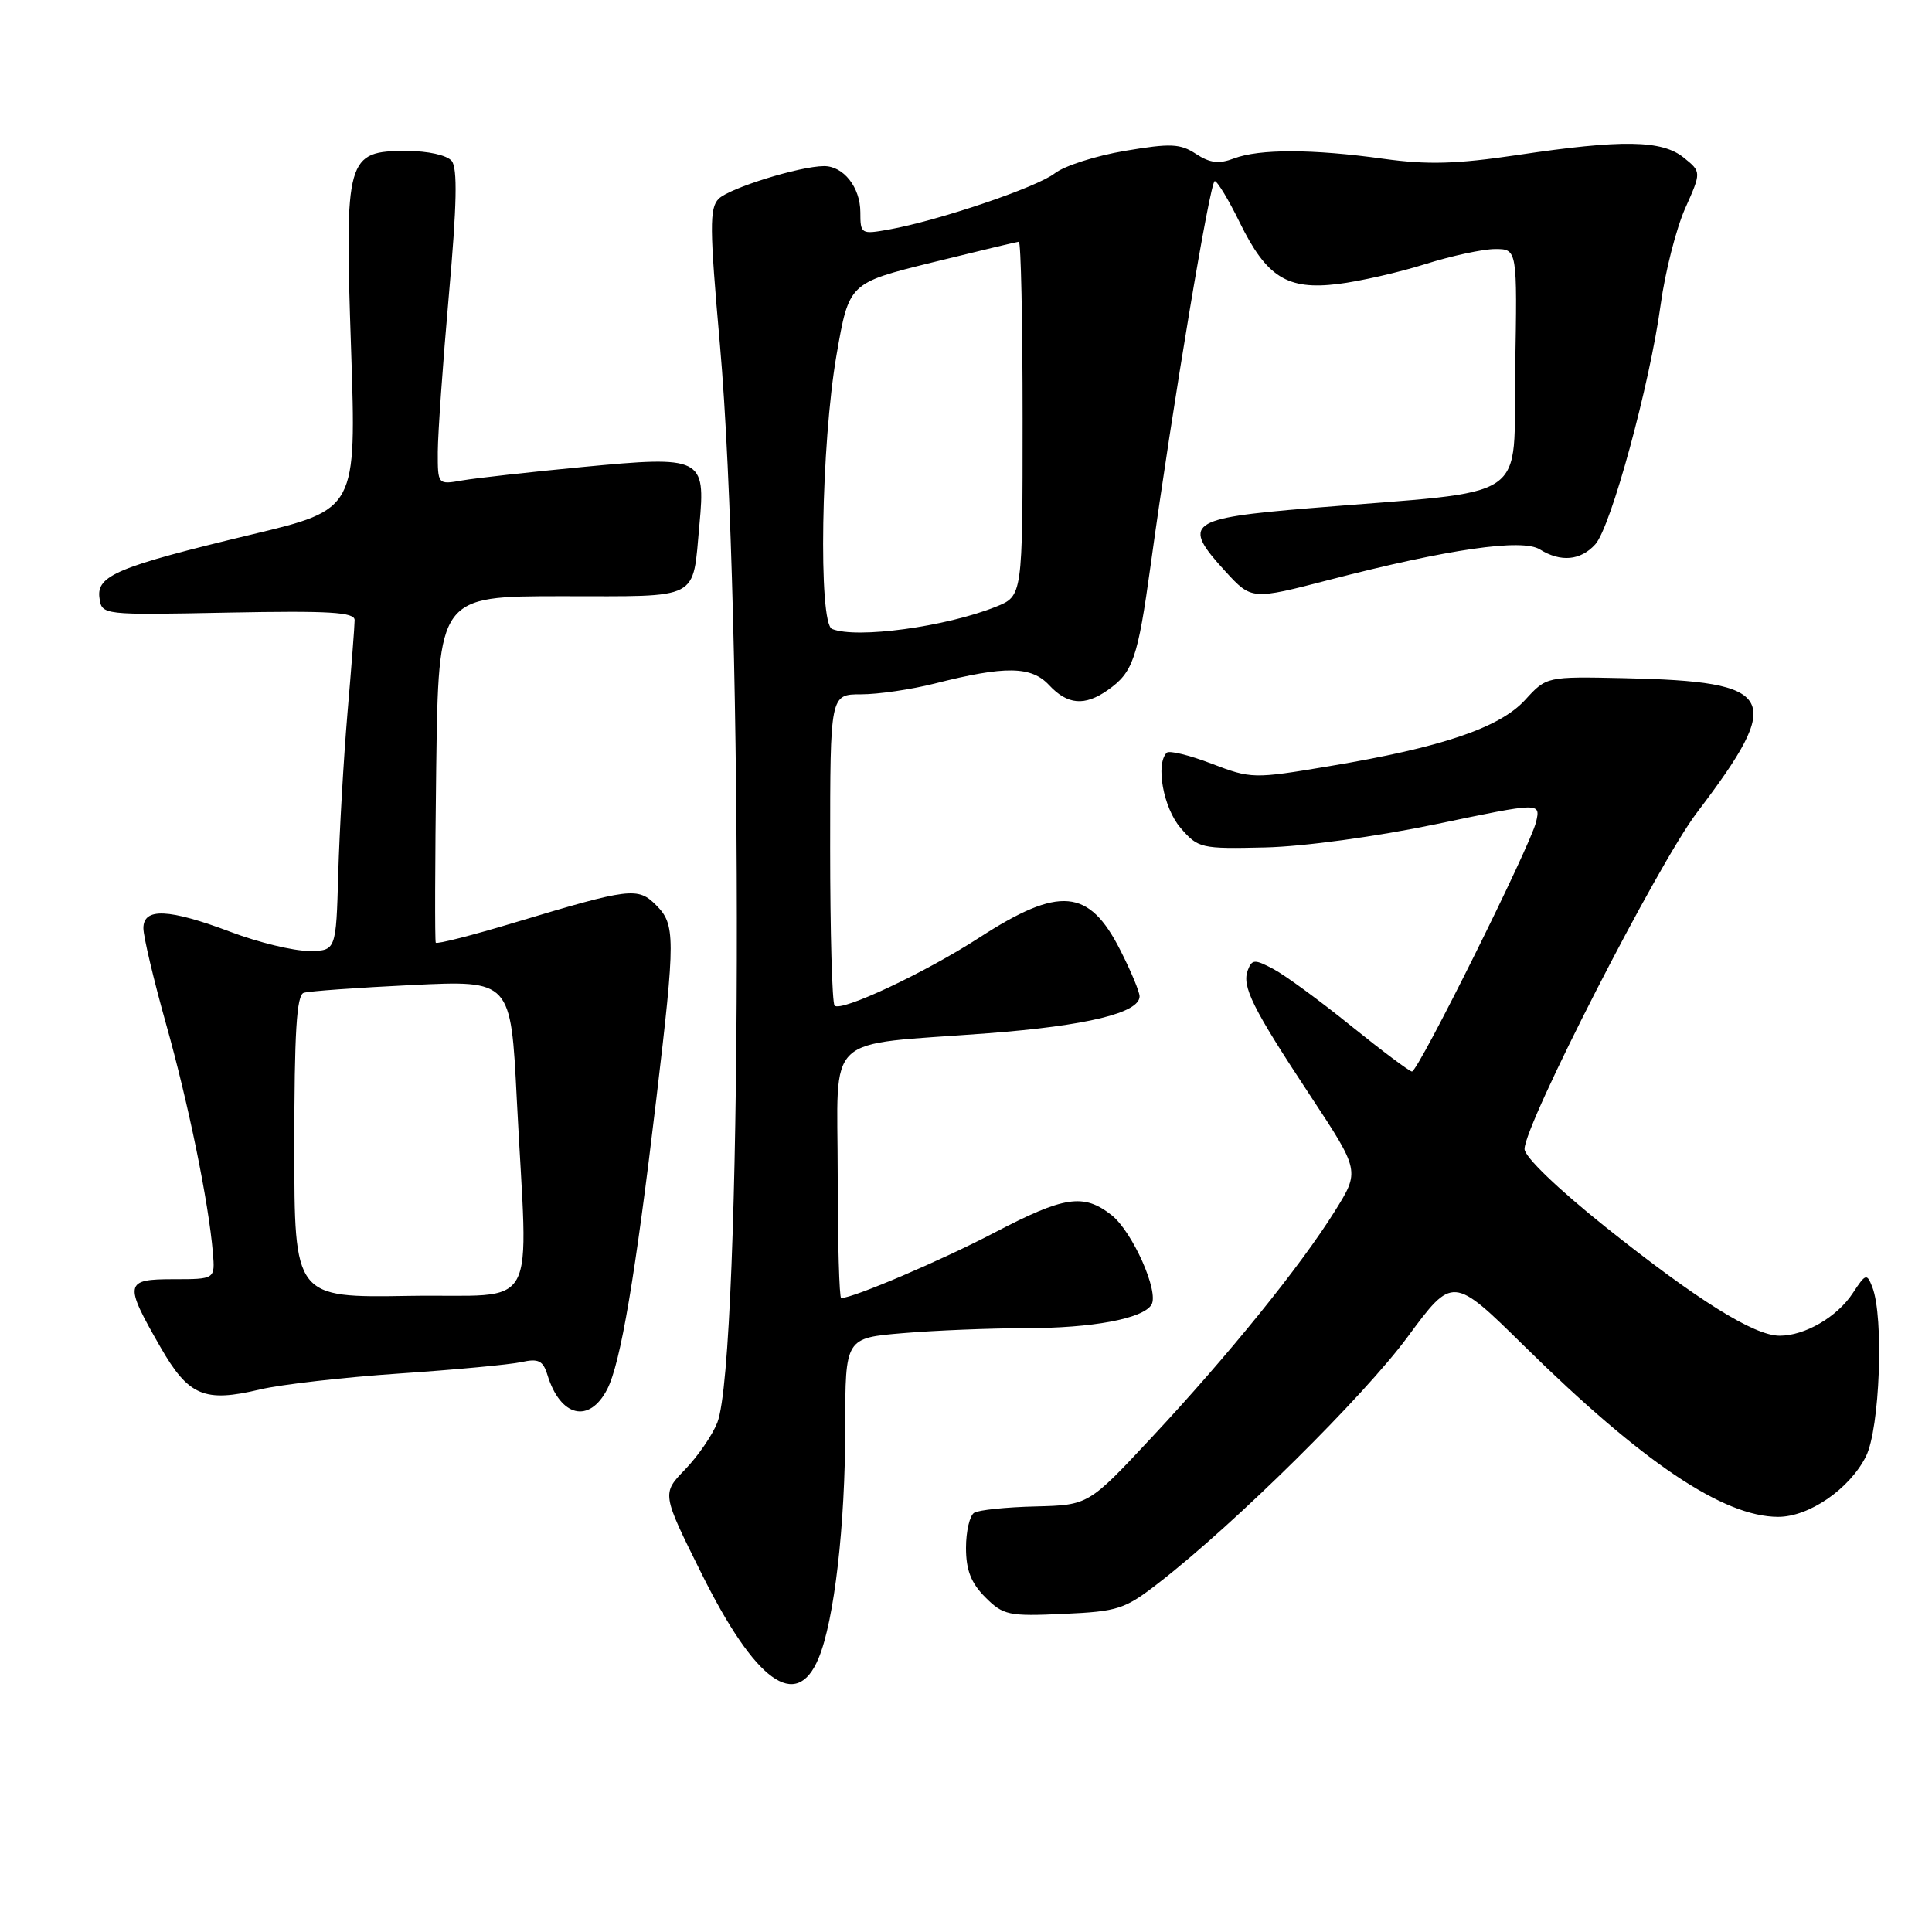 <?xml version="1.0" encoding="UTF-8" standalone="no"?>
<!DOCTYPE svg PUBLIC "-//W3C//DTD SVG 1.1//EN" "http://www.w3.org/Graphics/SVG/1.1/DTD/svg11.dtd" >
<svg xmlns="http://www.w3.org/2000/svg" xmlns:xlink="http://www.w3.org/1999/xlink" version="1.1" viewBox="0 0 256 256">
 <g >
 <path fill="currentColor"
d=" M 108.46 219.74 C 110.55 214.76 112.00 202.14 112.00 189.07 C 112.00 177.29 112.00 177.29 119.65 176.65 C 123.86 176.29 131.17 176.00 135.90 175.99 C 144.71 175.99 151.43 174.74 152.57 172.89 C 153.62 171.19 150.05 163.19 147.29 161.01 C 143.58 158.10 141.04 158.48 131.73 163.35 C 124.69 167.03 113.05 172.00 111.46 172.00 C 111.21 172.00 111.00 164.63 111.00 155.62 C 111.00 136.55 108.83 138.59 130.92 136.91 C 144.01 135.91 151.00 134.21 151.00 132.02 C 151.00 131.42 149.86 128.68 148.46 125.93 C 144.30 117.70 140.39 117.36 129.73 124.26 C 122.58 128.89 111.45 134.12 110.59 133.25 C 110.26 132.93 110.00 123.52 110.00 112.33 C 110.00 92.00 110.00 92.00 114.11 92.00 C 116.36 92.00 120.75 91.36 123.86 90.57 C 133.20 88.20 136.65 88.25 139.01 90.78 C 141.44 93.39 143.72 93.59 146.77 91.45 C 150.13 89.09 150.75 87.31 152.46 74.93 C 155.41 53.52 160.34 24.00 160.96 24.00 C 161.30 24.00 162.79 26.45 164.26 29.46 C 167.83 36.74 170.56 38.45 177.28 37.63 C 180.15 37.28 185.35 36.10 188.84 35.00 C 192.33 33.90 196.50 33.00 198.11 33.00 C 201.05 33.00 201.05 33.00 200.77 48.87 C 200.46 66.91 203.49 64.86 173.51 67.34 C 157.42 68.67 156.53 69.34 162.36 75.70 C 165.85 79.50 165.85 79.50 176.18 76.82 C 191.90 72.75 201.70 71.33 204.04 72.80 C 206.81 74.52 209.43 74.28 211.38 72.13 C 213.46 69.84 218.60 50.98 220.05 40.34 C 220.64 36.03 222.10 30.31 223.28 27.64 C 225.45 22.78 225.45 22.78 223.11 20.89 C 220.22 18.55 214.96 18.46 201.07 20.54 C 193.00 21.74 189.17 21.85 183.32 21.04 C 173.92 19.73 166.88 19.72 163.52 20.99 C 161.53 21.75 160.33 21.61 158.48 20.40 C 156.39 19.02 155.11 18.97 149.06 19.99 C 145.20 20.64 141.03 21.98 139.77 22.96 C 137.42 24.81 124.37 29.23 117.75 30.42 C 114.11 31.07 114.00 31.01 114.00 28.12 C 114.00 24.82 111.76 21.99 109.18 22.01 C 105.95 22.03 96.65 24.92 95.23 26.34 C 94.00 27.58 94.02 30.14 95.39 45.63 C 98.55 81.33 98.32 180.12 95.05 188.50 C 94.40 190.15 92.49 192.94 90.78 194.71 C 87.69 197.91 87.69 197.91 92.93 208.45 C 100.08 222.85 105.52 226.80 108.46 219.74 Z  M 153.60 209.69 C 163.69 201.85 180.70 185.03 186.50 177.17 C 192.50 169.04 192.50 169.04 202.00 178.39 C 217.63 193.77 228.33 200.97 235.60 200.99 C 239.70 201.00 245.07 197.31 247.25 192.98 C 249.09 189.31 249.65 174.52 248.09 170.54 C 247.37 168.70 247.21 168.75 245.51 171.34 C 243.44 174.51 239.15 177.00 235.80 176.99 C 232.41 176.98 224.87 172.26 212.75 162.59 C 206.42 157.53 202.00 153.28 202.01 152.25 C 202.02 148.95 219.67 114.50 224.84 107.69 C 236.53 92.29 235.46 90.30 215.21 89.86 C 204.92 89.64 204.92 89.64 202.09 92.74 C 198.72 96.43 191.03 99.04 176.15 101.52 C 166.09 103.21 165.80 103.20 160.54 101.19 C 157.60 100.06 154.92 99.41 154.60 99.74 C 153.09 101.24 154.16 107.07 156.42 109.69 C 158.76 112.41 159.12 112.49 167.67 112.29 C 172.75 112.17 182.36 110.86 190.32 109.20 C 204.14 106.31 204.14 106.31 203.54 108.91 C 202.80 112.06 187.91 142.01 187.09 141.98 C 186.76 141.97 183.12 139.24 179.00 135.92 C 174.88 132.59 170.25 129.20 168.73 128.40 C 166.26 127.09 165.90 127.10 165.35 128.53 C 164.52 130.69 165.92 133.51 173.63 145.20 C 180.20 155.16 180.20 155.16 176.85 160.52 C 172.31 167.79 162.71 179.65 152.61 190.46 C 144.24 199.43 144.24 199.43 137.20 199.61 C 133.33 199.70 129.67 200.08 129.08 200.45 C 128.49 200.82 128.00 202.91 128.00 205.10 C 128.00 208.05 128.67 209.76 130.56 211.65 C 132.94 214.03 133.65 214.18 140.91 213.85 C 148.17 213.52 149.04 213.24 153.60 209.69 Z  M 80.46 184.08 C 82.23 180.65 84.19 169.07 86.98 145.50 C 89.51 124.15 89.50 122.50 86.93 119.93 C 84.52 117.52 83.50 117.64 68.24 122.23 C 62.60 123.93 57.88 125.14 57.74 124.91 C 57.61 124.68 57.64 114.26 57.80 101.75 C 58.11 79.00 58.11 79.00 74.45 79.00 C 93.05 79.00 91.73 79.69 92.68 69.49 C 93.51 60.61 93.01 60.37 77.20 61.88 C 70.21 62.55 63.04 63.35 61.25 63.66 C 58.00 64.23 58.00 64.23 58.01 59.86 C 58.02 57.46 58.68 48.10 59.48 39.07 C 60.54 27.15 60.64 22.27 59.85 21.32 C 59.22 20.56 56.69 20.00 53.90 20.00 C 45.89 20.00 45.66 20.81 46.52 46.22 C 47.23 67.50 47.23 67.50 33.36 70.82 C 15.58 75.09 12.76 76.26 13.18 79.23 C 13.50 81.50 13.50 81.50 30.25 81.17 C 43.66 80.91 47.00 81.11 46.99 82.17 C 46.99 82.90 46.56 88.45 46.04 94.50 C 45.53 100.55 44.98 110.11 44.82 115.75 C 44.53 126.00 44.53 126.00 40.89 126.00 C 38.88 126.00 34.25 124.88 30.60 123.50 C 22.34 120.39 19.00 120.25 19.00 122.99 C 19.00 124.08 20.35 129.79 22.00 135.67 C 24.98 146.27 27.64 159.28 28.21 166.00 C 28.50 169.50 28.50 169.50 23.00 169.50 C 16.49 169.50 16.39 170.02 21.27 178.52 C 24.98 184.98 27.08 185.87 34.45 184.11 C 37.23 183.45 45.53 182.50 52.90 182.00 C 60.26 181.50 67.54 180.82 69.06 180.49 C 71.35 179.98 71.95 180.28 72.54 182.19 C 74.25 187.76 78.08 188.68 80.46 184.08 Z  M 110.25 83.34 C 108.41 82.59 108.80 58.76 110.85 47.00 C 112.50 37.50 112.50 37.50 123.50 34.78 C 129.55 33.29 134.72 32.05 135.00 32.03 C 135.28 32.02 135.50 42.57 135.50 55.49 C 135.50 78.98 135.50 78.98 131.95 80.40 C 125.30 83.06 113.52 84.66 110.25 83.34 Z  M 39.00 151.95 C 39.00 136.81 39.30 131.84 40.25 131.55 C 40.94 131.33 47.39 130.87 54.59 130.52 C 67.69 129.89 67.69 129.89 68.48 145.69 C 69.95 174.74 71.76 171.42 54.25 171.71 C 39.00 171.96 39.00 171.96 39.00 151.95 Z "/>
</g>
</svg>